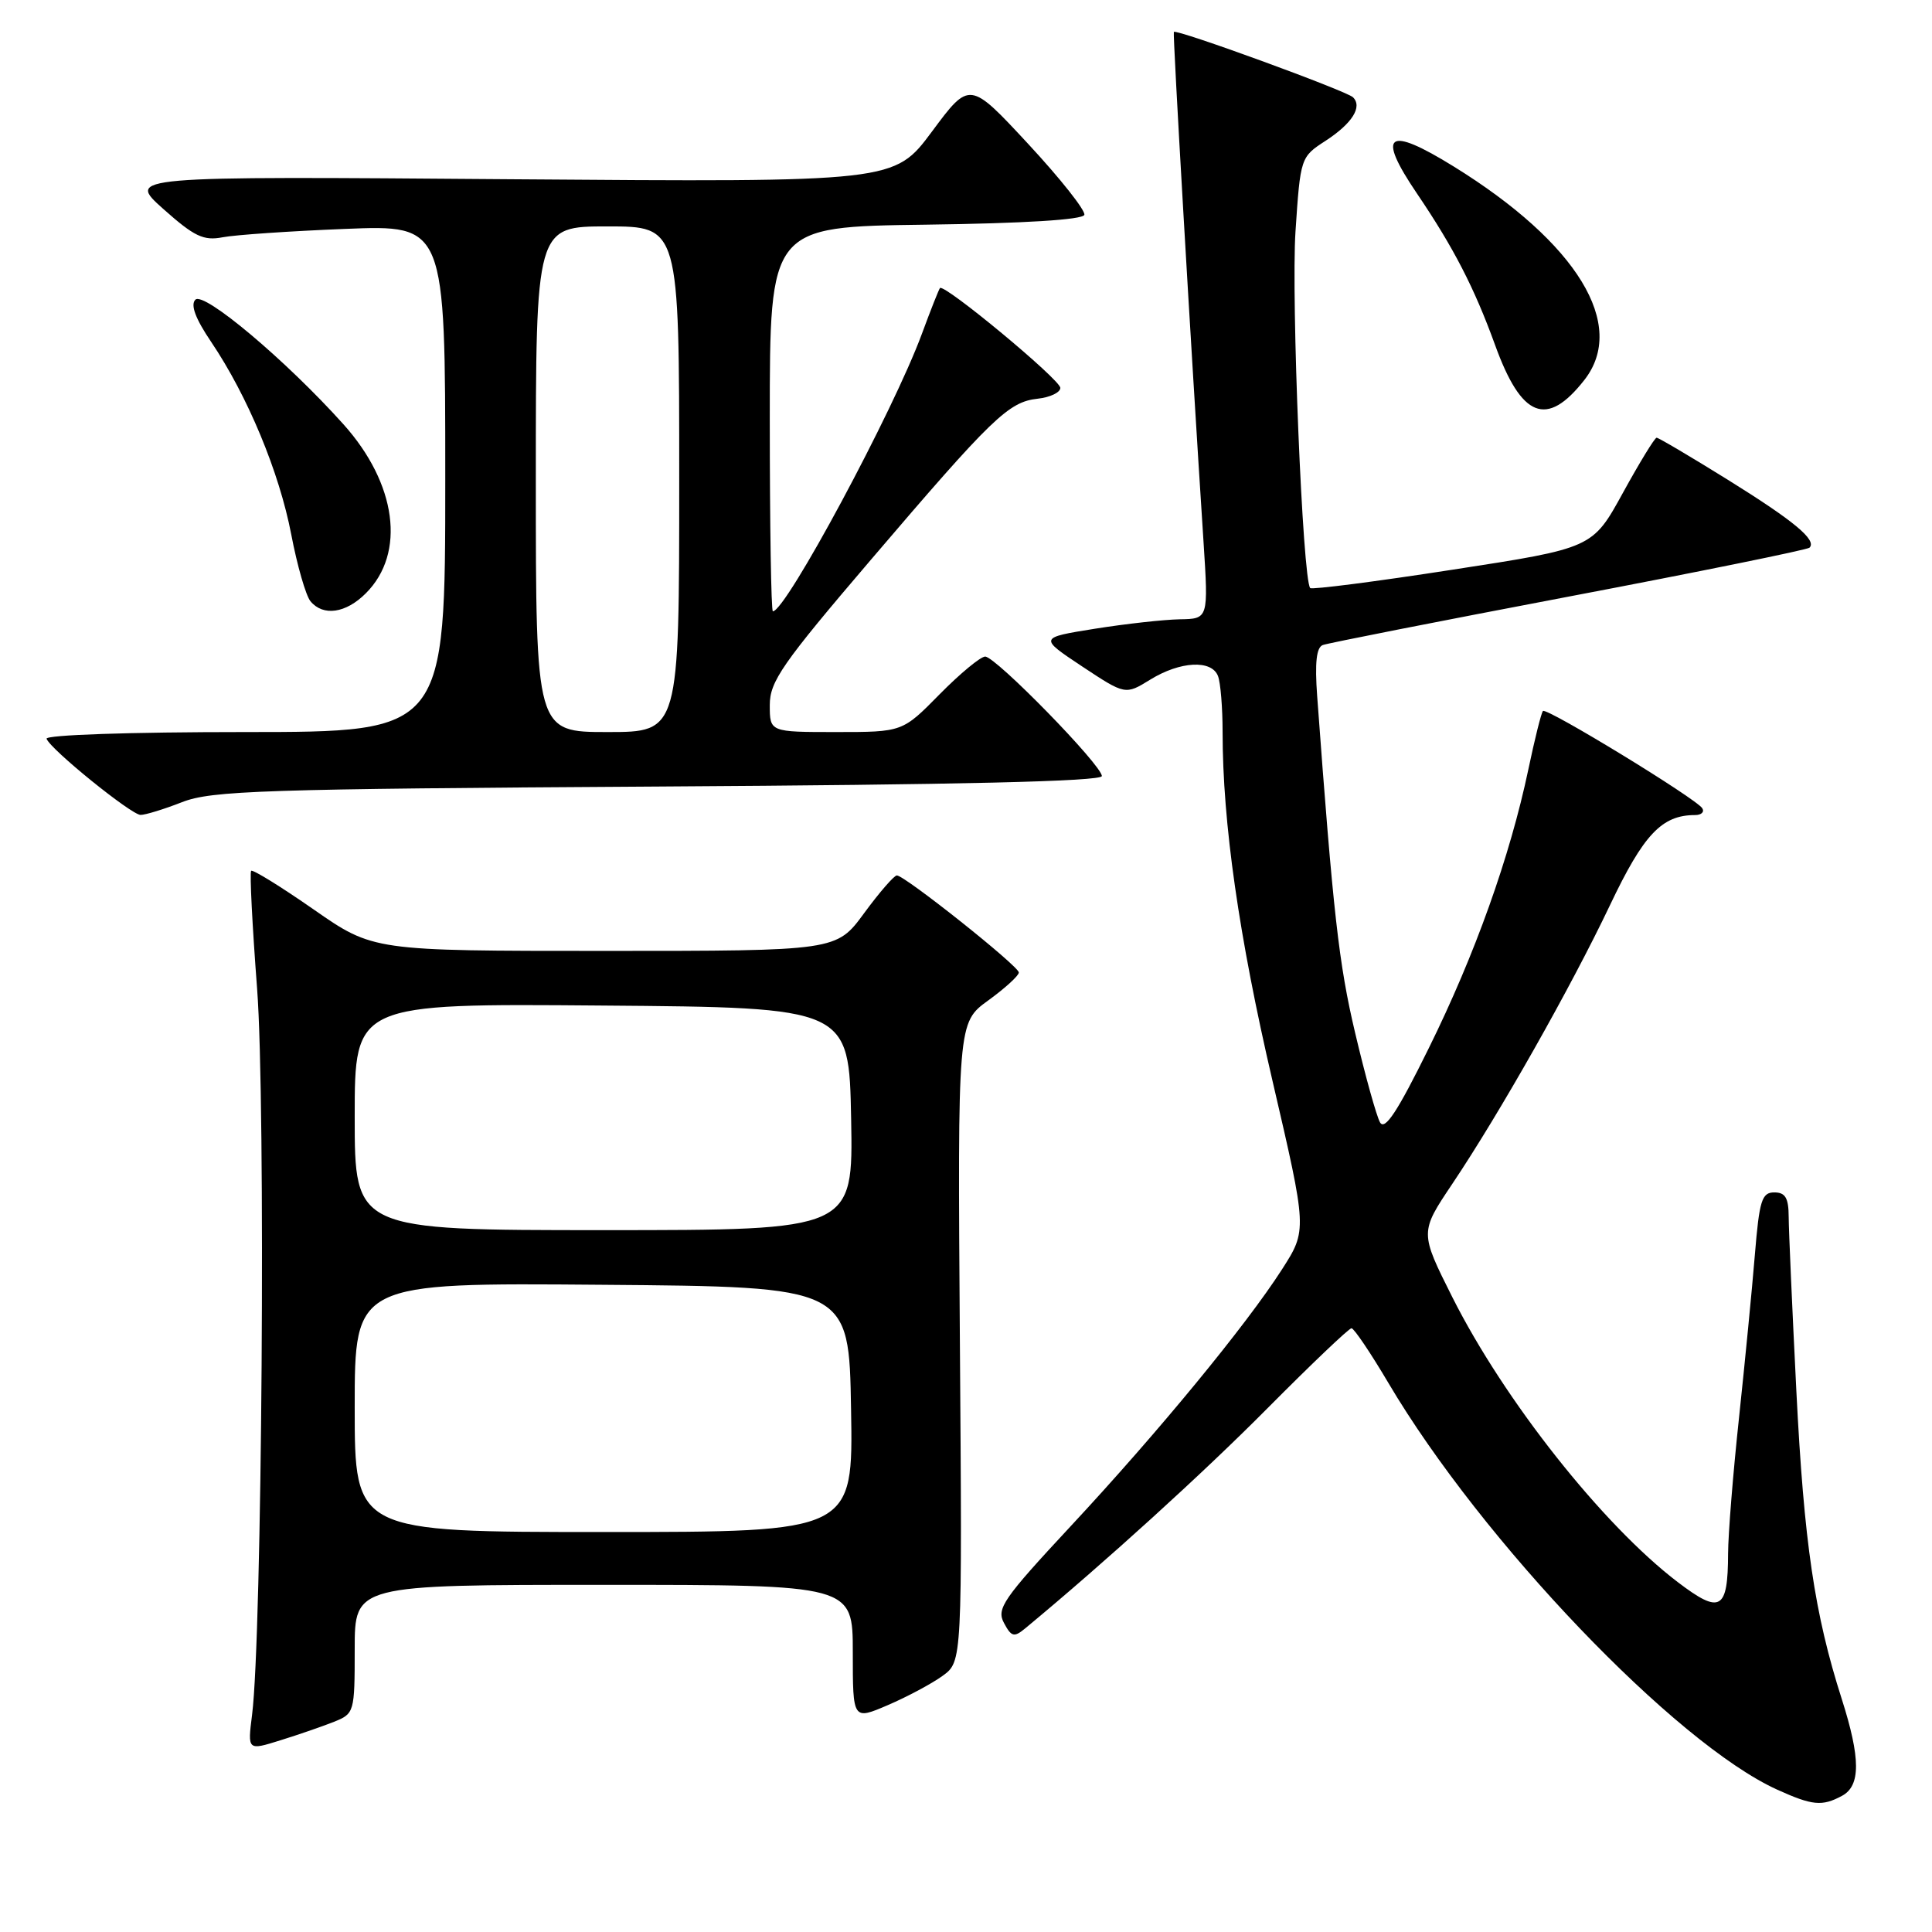 <?xml version="1.0" encoding="UTF-8" standalone="no"?>
<!DOCTYPE svg PUBLIC "-//W3C//DTD SVG 1.1//EN" "http://www.w3.org/Graphics/SVG/1.1/DTD/svg11.dtd" >
<svg xmlns="http://www.w3.org/2000/svg" xmlns:xlink="http://www.w3.org/1999/xlink" version="1.1" viewBox="0 0 256 256">
 <g >
 <path fill="currentColor"
d=" M 244.07 237.96 C 246.56 236.63 246.55 232.99 244.04 225.12 C 240.43 213.83 239.04 204.38 238.03 184.37 C 237.48 173.44 237.02 163.04 237.01 161.25 C 237.00 158.73 236.57 158.00 235.10 158.00 C 233.45 158.00 233.12 159.06 232.53 166.25 C 232.16 170.79 231.21 180.51 230.43 187.85 C 229.64 195.19 228.99 203.29 228.98 205.85 C 228.96 213.38 227.96 213.94 222.30 209.63 C 212.36 202.05 199.34 185.59 192.45 171.90 C 188.13 163.29 188.13 163.29 192.43 156.88 C 198.73 147.49 208.13 130.87 213.33 119.94 C 217.79 110.55 220.20 108.00 224.61 108.00 C 225.44 108.00 225.87 107.59 225.56 107.10 C 224.78 105.83 204.94 93.72 204.45 94.21 C 204.23 94.43 203.36 97.92 202.51 101.97 C 200.08 113.51 195.44 126.50 189.33 138.87 C 185.18 147.29 183.50 149.85 182.86 148.72 C 182.39 147.88 180.90 142.54 179.56 136.85 C 177.41 127.77 176.65 121.06 174.53 92.21 C 174.21 87.81 174.43 85.78 175.28 85.47 C 175.95 85.22 190.62 82.33 207.87 79.05 C 225.13 75.77 239.48 72.85 239.77 72.57 C 240.77 71.56 237.74 69.04 228.91 63.55 C 224.00 60.50 219.77 58.00 219.51 58.00 C 219.26 58.00 217.25 61.29 215.04 65.31 C 211.02 72.63 211.02 72.63 192.52 75.48 C 182.34 77.06 173.83 78.15 173.61 77.92 C 172.61 76.87 171.07 39.48 171.66 30.66 C 172.31 20.88 172.34 20.80 175.64 18.66 C 179.17 16.36 180.56 14.16 179.28 12.89 C 178.42 12.04 155.82 3.79 155.54 4.23 C 155.38 4.47 157.77 45.57 159.47 71.75 C 160.13 82.00 160.13 82.00 156.32 82.06 C 154.22 82.10 149.16 82.66 145.08 83.31 C 137.66 84.50 137.66 84.50 143.38 88.30 C 149.11 92.09 149.11 92.09 152.42 90.05 C 156.38 87.61 160.55 87.39 161.39 89.58 C 161.73 90.45 162.00 93.78 162.00 96.98 C 162.00 109.01 164.16 124.12 168.62 143.25 C 173.21 162.99 173.21 162.99 169.87 168.20 C 165.11 175.62 153.48 189.76 141.88 202.22 C 132.92 211.85 132.01 213.16 133.03 215.05 C 134.01 216.89 134.37 216.99 135.83 215.78 C 146.47 206.97 159.44 195.18 167.98 186.57 C 173.75 180.76 178.74 176.00 179.08 176.00 C 179.41 176.00 181.61 179.26 183.97 183.25 C 196.34 204.17 221.99 231.00 235.47 237.13 C 240.15 239.25 241.43 239.38 244.07 237.96 Z  M 44.25 228.15 C 46.95 227.07 47.00 226.89 47.00 218.52 C 47.00 210.00 47.00 210.00 80.00 210.00 C 113.00 210.00 113.00 210.00 113.00 218.96 C 113.00 227.93 113.00 227.93 117.66 225.93 C 120.22 224.83 123.48 223.09 124.91 222.05 C 127.50 220.16 127.50 220.16 127.19 177.83 C 126.89 135.50 126.89 135.50 130.95 132.56 C 133.18 130.94 135.00 129.28 135.00 128.86 C 135.00 128.02 119.89 116.01 118.84 116.00 C 118.47 116.00 116.52 118.25 114.50 121.00 C 110.83 126.00 110.83 126.00 80.14 126.00 C 49.45 126.00 49.45 126.00 41.55 120.50 C 37.21 117.48 33.49 115.18 33.28 115.39 C 33.07 115.60 33.43 122.64 34.07 131.04 C 35.22 146.15 34.73 216.71 33.40 227.23 C 32.80 231.96 32.80 231.96 37.15 230.60 C 39.54 229.86 42.74 228.75 44.25 228.15 Z  M 24.12 106.29 C 28.04 104.76 34.69 104.54 87.25 104.22 C 127.10 103.98 146.00 103.54 146.00 102.83 C 146.00 101.40 131.94 87.00 130.54 87.00 C 129.93 87.00 127.21 89.25 124.50 92.00 C 119.58 97.00 119.58 97.00 110.79 97.00 C 102.00 97.00 102.00 97.00 102.00 93.43 C 102.00 90.29 103.63 87.95 115.39 74.18 C 131.50 55.31 133.63 53.25 137.50 52.83 C 139.15 52.65 140.50 52.00 140.50 51.40 C 140.50 50.31 125.09 37.53 124.55 38.17 C 124.40 38.35 123.32 41.07 122.16 44.22 C 118.38 54.48 104.13 81.00 102.41 81.00 C 102.18 81.00 102.00 69.53 102.00 55.52 C 102.00 30.04 102.00 30.04 122.67 29.77 C 135.69 29.60 143.46 29.12 143.68 28.47 C 143.86 27.91 140.52 23.68 136.25 19.08 C 128.48 10.71 128.48 10.71 123.49 17.43 C 118.50 24.14 118.50 24.14 67.64 23.75 C 16.78 23.35 16.78 23.35 21.64 27.69 C 25.74 31.34 26.97 31.93 29.50 31.44 C 31.15 31.12 38.46 30.62 45.75 30.33 C 59.00 29.80 59.00 29.80 59.00 63.40 C 59.00 97.00 59.00 97.00 32.42 97.00 C 17.24 97.00 5.98 97.38 6.17 97.89 C 6.69 99.31 17.38 107.95 18.62 107.98 C 19.24 107.99 21.72 107.23 24.12 106.29 Z  M 48.48 78.61 C 53.80 73.29 52.57 64.08 45.49 56.20 C 37.86 47.71 27.01 38.59 25.89 39.71 C 25.21 40.39 25.90 42.23 27.99 45.32 C 32.82 52.48 37.01 62.57 38.59 70.81 C 39.38 74.95 40.53 78.93 41.14 79.67 C 42.82 81.70 45.83 81.27 48.48 78.61 Z  M 209.92 50.37 C 215.65 43.08 209.01 32.20 192.64 22.07 C 183.80 16.60 182.35 17.67 187.76 25.65 C 192.61 32.81 195.35 38.12 198.10 45.70 C 201.60 55.38 204.95 56.70 209.92 50.37 Z  M 47.00 186.49 C 47.00 169.97 47.00 169.97 79.75 170.24 C 112.50 170.50 112.50 170.50 112.77 186.75 C 113.05 203.00 113.05 203.00 80.02 203.00 C 47.00 203.00 47.00 203.00 47.00 186.49 Z  M 47.00 147.99 C 47.00 132.97 47.00 132.97 79.75 133.24 C 112.50 133.50 112.50 133.50 112.78 148.25 C 113.05 163.00 113.05 163.00 80.03 163.00 C 47.00 163.00 47.00 163.00 47.00 147.99 Z  M 71.00 63.50 C 71.00 30.00 71.00 30.00 80.50 30.00 C 90.00 30.00 90.00 30.00 90.00 63.50 C 90.00 97.00 90.00 97.00 80.50 97.00 C 71.00 97.00 71.00 97.00 71.00 63.50 Z "/>
</g>
</svg>
